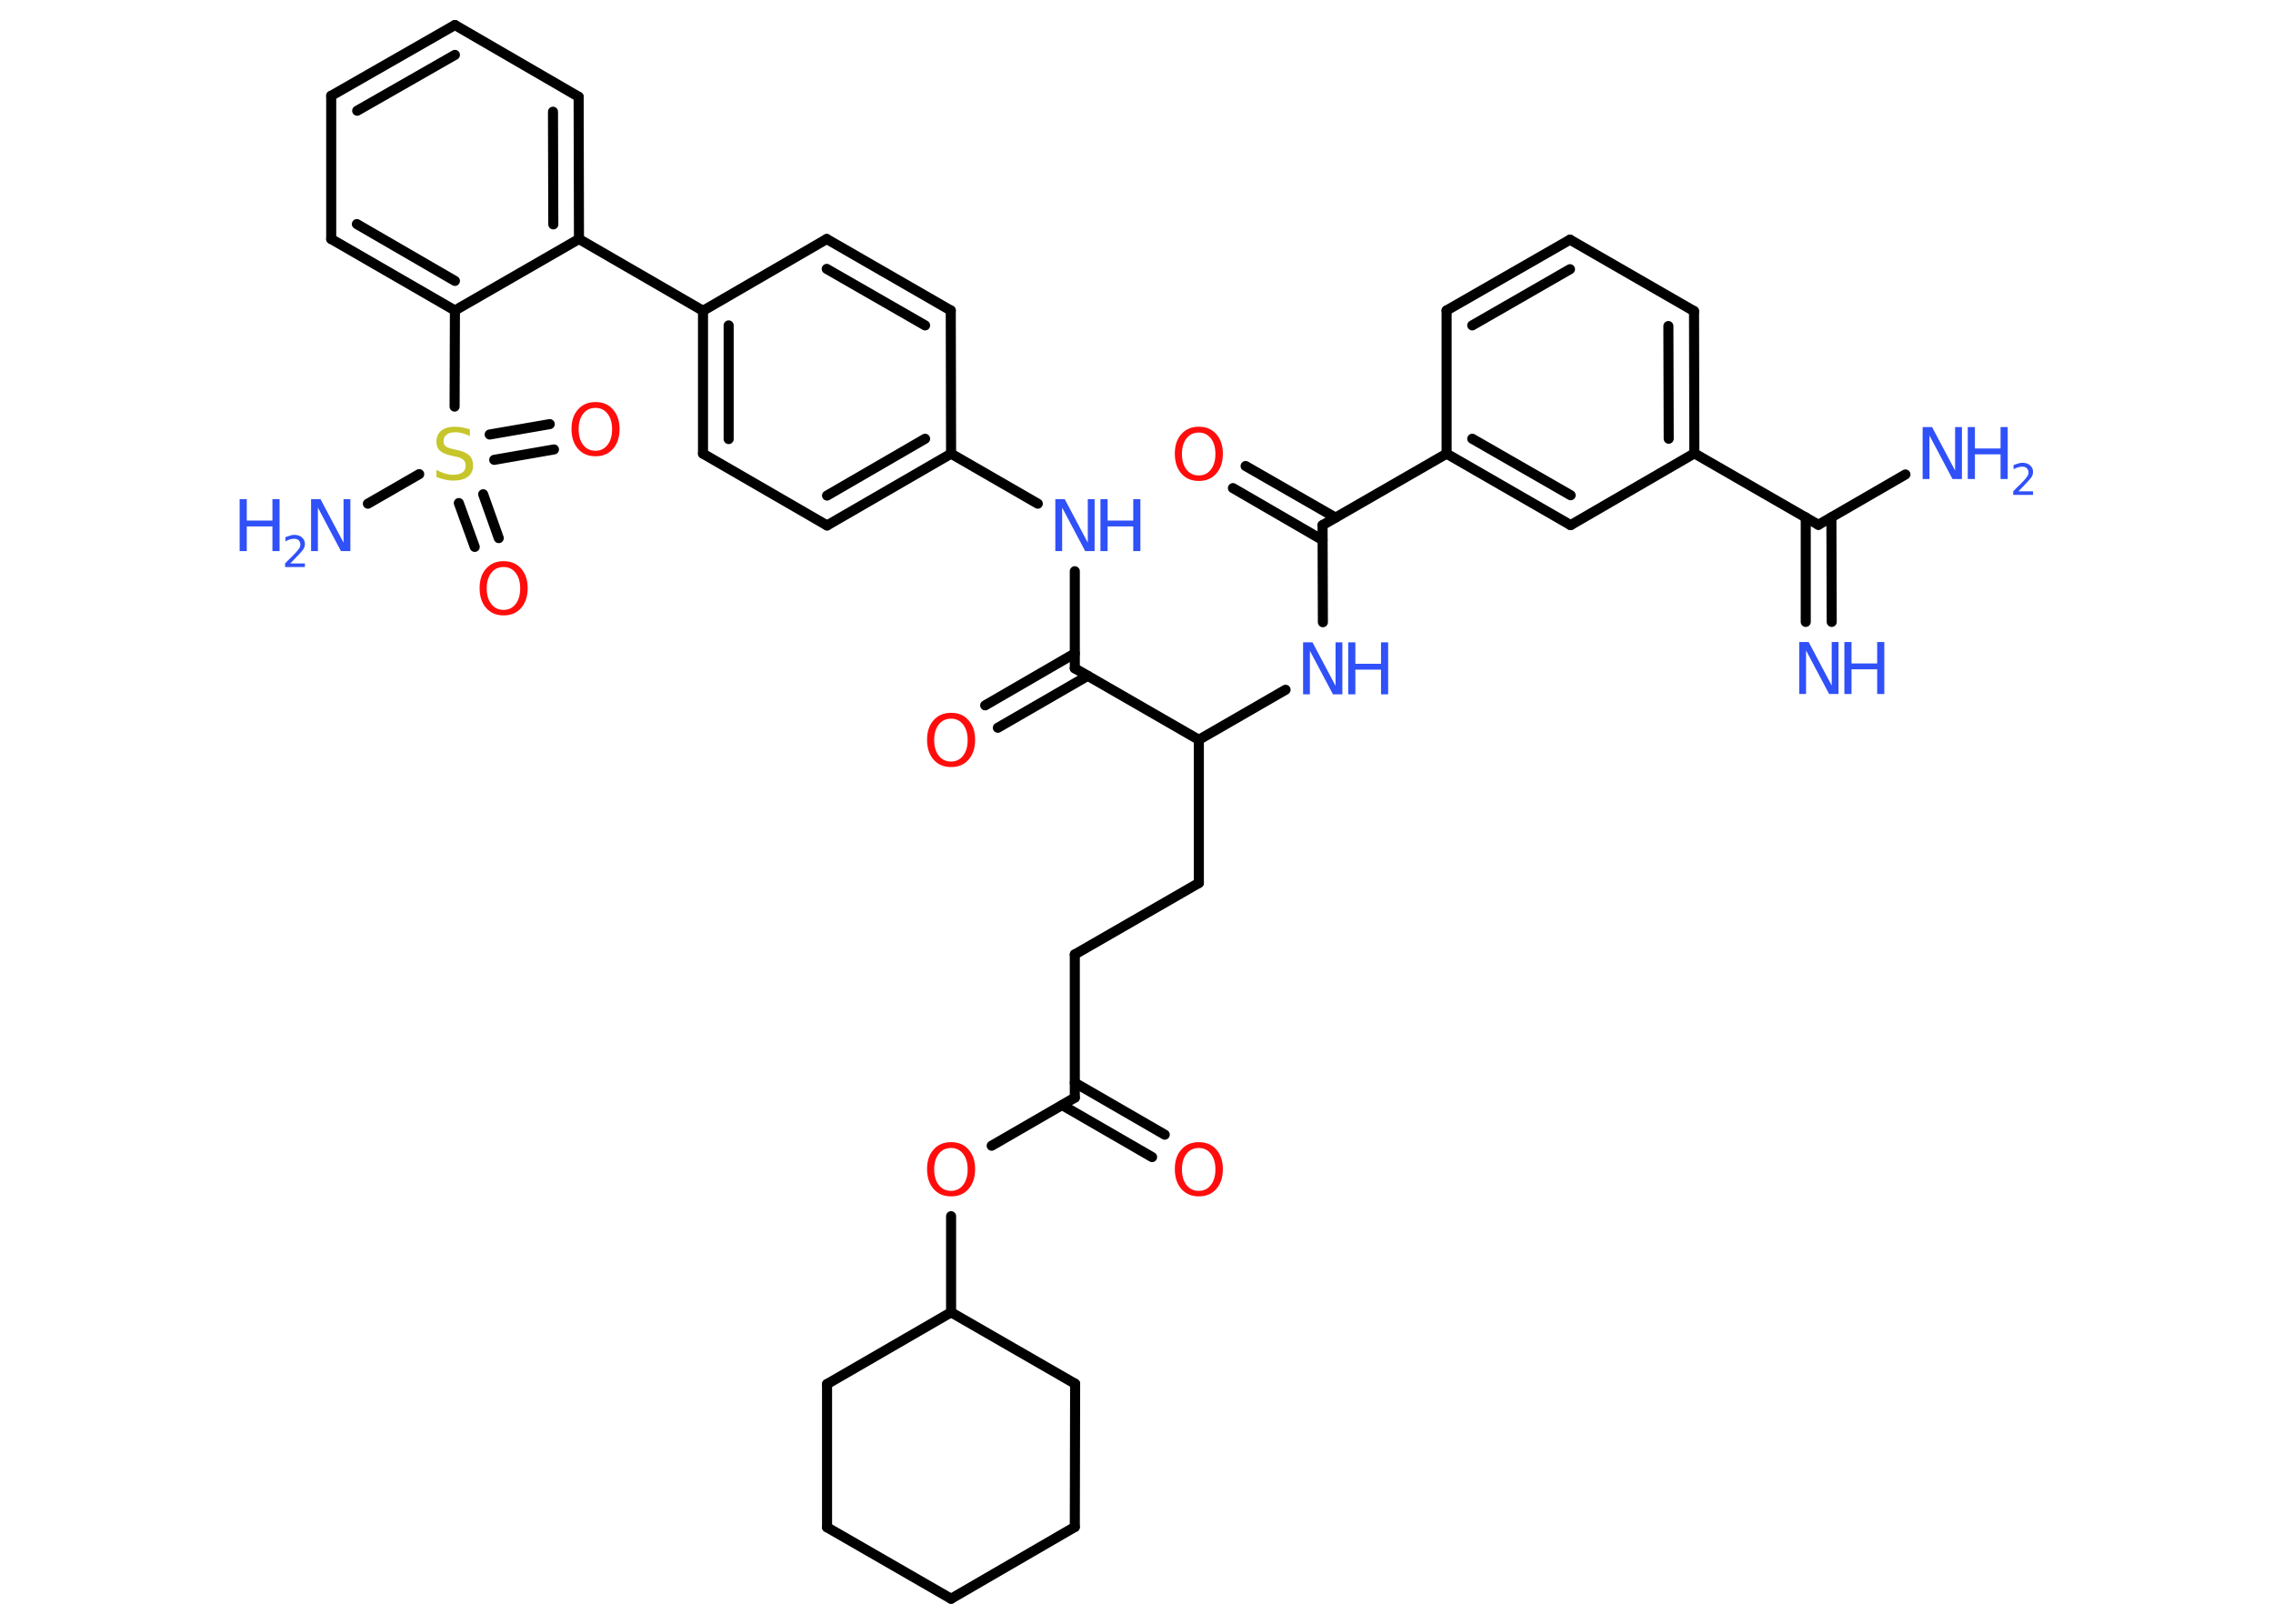 <?xml version='1.0' encoding='UTF-8'?>
<!DOCTYPE svg PUBLIC "-//W3C//DTD SVG 1.1//EN" "http://www.w3.org/Graphics/SVG/1.1/DTD/svg11.dtd">
<svg version='1.2' xmlns='http://www.w3.org/2000/svg' xmlns:xlink='http://www.w3.org/1999/xlink' width='70.0mm' height='50.0mm' viewBox='0 0 70.0 50.0'>
  <desc>Generated by the Chemistry Development Kit (http://github.com/cdk)</desc>
  <g stroke-linecap='round' stroke-linejoin='round' stroke='#000000' stroke-width='.31' fill='#3050F8'>
    <rect x='.0' y='.0' width='70.0' height='50.0' fill='#FFFFFF' stroke='none'/>
    <g id='mol1' class='mol'>
      <g id='mol1bnd1' class='bond'>
        <line x1='55.61' y1='19.15' x2='55.61' y2='15.93'/>
        <line x1='56.41' y1='19.15' x2='56.4' y2='15.93'/>
      </g>
      <line id='mol1bnd2' class='bond' x1='56.0' y1='16.16' x2='58.68' y2='14.61'/>
      <line id='mol1bnd3' class='bond' x1='56.0' y1='16.16' x2='52.18' y2='13.96'/>
      <g id='mol1bnd4' class='bond'>
        <line x1='52.18' y1='13.96' x2='52.17' y2='9.58'/>
        <line x1='51.39' y1='13.51' x2='51.38' y2='10.04'/>
      </g>
      <line id='mol1bnd5' class='bond' x1='52.17' y1='9.58' x2='48.35' y2='7.38'/>
      <g id='mol1bnd6' class='bond'>
        <line x1='48.35' y1='7.38' x2='44.55' y2='9.56'/>
        <line x1='48.35' y1='8.29' x2='45.34' y2='10.02'/>
      </g>
      <line id='mol1bnd7' class='bond' x1='44.55' y1='9.56' x2='44.55' y2='13.97'/>
      <line id='mol1bnd8' class='bond' x1='44.55' y1='13.97' x2='40.73' y2='16.17'/>
      <g id='mol1bnd9' class='bond'>
        <line x1='40.73' y1='16.63' x2='37.97' y2='15.03'/>
        <line x1='41.13' y1='15.94' x2='38.36' y2='14.35'/>
      </g>
      <line id='mol1bnd10' class='bond' x1='40.73' y1='16.17' x2='40.74' y2='19.16'/>
      <line id='mol1bnd11' class='bond' x1='39.59' y1='21.24' x2='36.92' y2='22.78'/>
      <line id='mol1bnd12' class='bond' x1='36.92' y1='22.78' x2='36.92' y2='27.19'/>
      <line id='mol1bnd13' class='bond' x1='36.92' y1='27.19' x2='33.1' y2='29.39'/>
      <line id='mol1bnd14' class='bond' x1='33.1' y1='29.39' x2='33.1' y2='33.8'/>
      <g id='mol1bnd15' class='bond'>
        <line x1='33.1' y1='33.34' x2='35.87' y2='34.94'/>
        <line x1='32.71' y1='34.03' x2='35.48' y2='35.63'/>
      </g>
      <line id='mol1bnd16' class='bond' x1='33.1' y1='33.8' x2='30.54' y2='35.28'/>
      <line id='mol1bnd17' class='bond' x1='29.29' y1='37.45' x2='29.29' y2='40.41'/>
      <line id='mol1bnd18' class='bond' x1='29.29' y1='40.41' x2='25.47' y2='42.62'/>
      <line id='mol1bnd19' class='bond' x1='25.47' y1='42.62' x2='25.47' y2='47.03'/>
      <line id='mol1bnd20' class='bond' x1='25.47' y1='47.03' x2='29.29' y2='49.23'/>
      <line id='mol1bnd21' class='bond' x1='29.29' y1='49.23' x2='33.1' y2='47.02'/>
      <line id='mol1bnd22' class='bond' x1='33.1' y1='47.02' x2='33.11' y2='42.61'/>
      <line id='mol1bnd23' class='bond' x1='29.29' y1='40.41' x2='33.11' y2='42.61'/>
      <line id='mol1bnd24' class='bond' x1='36.92' y1='22.78' x2='33.1' y2='20.58'/>
      <g id='mol1bnd25' class='bond'>
        <line x1='33.5' y1='20.81' x2='30.73' y2='22.41'/>
        <line x1='33.1' y1='20.12' x2='30.34' y2='21.72'/>
      </g>
      <line id='mol1bnd26' class='bond' x1='33.1' y1='20.58' x2='33.1' y2='17.59'/>
      <line id='mol1bnd27' class='bond' x1='31.96' y1='15.51' x2='29.29' y2='13.97'/>
      <g id='mol1bnd28' class='bond'>
        <line x1='25.47' y1='16.18' x2='29.29' y2='13.97'/>
        <line x1='25.47' y1='15.26' x2='28.49' y2='13.51'/>
      </g>
      <line id='mol1bnd29' class='bond' x1='25.47' y1='16.18' x2='21.65' y2='13.97'/>
      <g id='mol1bnd30' class='bond'>
        <line x1='21.65' y1='9.57' x2='21.65' y2='13.97'/>
        <line x1='22.44' y1='10.02' x2='22.44' y2='13.52'/>
      </g>
      <line id='mol1bnd31' class='bond' x1='21.65' y1='9.57' x2='17.83' y2='7.36'/>
      <g id='mol1bnd32' class='bond'>
        <line x1='17.83' y1='7.36' x2='17.82' y2='2.98'/>
        <line x1='17.04' y1='6.91' x2='17.03' y2='3.44'/>
      </g>
      <line id='mol1bnd33' class='bond' x1='17.82' y1='2.98' x2='14.01' y2='.77'/>
      <g id='mol1bnd34' class='bond'>
        <line x1='14.01' y1='.77' x2='10.2' y2='2.95'/>
        <line x1='14.01' y1='1.69' x2='11.0' y2='3.41'/>
      </g>
      <line id='mol1bnd35' class='bond' x1='10.2' y1='2.95' x2='10.2' y2='7.36'/>
      <g id='mol1bnd36' class='bond'>
        <line x1='10.2' y1='7.36' x2='14.01' y2='9.56'/>
        <line x1='10.99' y1='6.9' x2='14.01' y2='8.65'/>
      </g>
      <line id='mol1bnd37' class='bond' x1='17.83' y1='7.36' x2='14.01' y2='9.56'/>
      <line id='mol1bnd38' class='bond' x1='14.01' y1='9.56' x2='14.0' y2='12.52'/>
      <line id='mol1bnd39' class='bond' x1='12.91' y1='14.6' x2='11.33' y2='15.51'/>
      <g id='mol1bnd40' class='bond'>
        <line x1='14.88' y1='15.22' x2='15.36' y2='16.57'/>
        <line x1='14.13' y1='15.49' x2='14.62' y2='16.84'/>
      </g>
      <g id='mol1bnd41' class='bond'>
        <line x1='15.08' y1='13.38' x2='16.93' y2='13.06'/>
        <line x1='15.22' y1='14.16' x2='17.06' y2='13.84'/>
      </g>
      <line id='mol1bnd42' class='bond' x1='21.65' y1='9.57' x2='25.46' y2='7.36'/>
      <g id='mol1bnd43' class='bond'>
        <line x1='29.28' y1='9.56' x2='25.46' y2='7.36'/>
        <line x1='28.49' y1='10.02' x2='25.46' y2='8.28'/>
      </g>
      <line id='mol1bnd44' class='bond' x1='29.29' y1='13.97' x2='29.28' y2='9.56'/>
      <g id='mol1bnd45' class='bond'>
        <line x1='44.55' y1='13.97' x2='48.37' y2='16.17'/>
        <line x1='45.34' y1='13.51' x2='48.37' y2='15.25'/>
      </g>
      <line id='mol1bnd46' class='bond' x1='52.18' y1='13.96' x2='48.37' y2='16.17'/>
      <g id='mol1atm1' class='atom'>
        <path d='M55.41 19.77h.29l.71 1.34v-1.34h.21v1.6h-.29l-.71 -1.34v1.34h-.21v-1.6z' stroke='none'/>
        <path d='M56.8 19.77h.22v.66h.79v-.66h.22v1.6h-.22v-.76h-.79v.76h-.22v-1.6z' stroke='none'/>
      </g>
      <g id='mol1atm3' class='atom'>
        <path d='M59.21 13.15h.29l.71 1.34v-1.34h.21v1.6h-.29l-.71 -1.34v1.34h-.21v-1.6z' stroke='none'/>
        <path d='M60.6 13.15h.22v.66h.79v-.66h.22v1.6h-.22v-.76h-.79v.76h-.22v-1.6z' stroke='none'/>
        <path d='M62.16 15.13h.45v.11h-.61v-.11q.07 -.08 .2 -.2q.13 -.13 .16 -.17q.06 -.07 .09 -.12q.02 -.05 .02 -.09q.0 -.08 -.05 -.13q-.05 -.05 -.14 -.05q-.06 .0 -.13 .02q-.07 .02 -.14 .06v-.13q.08 -.03 .15 -.05q.07 -.02 .12 -.02q.15 .0 .24 .08q.09 .08 .09 .2q.0 .06 -.02 .11q-.02 .05 -.08 .12q-.02 .02 -.1 .11q-.09 .09 -.24 .25z' stroke='none'/>
      </g>
      <path id='mol1atm10' class='atom' d='M36.92 13.32q-.24 .0 -.38 .18q-.14 .18 -.14 .48q.0 .3 .14 .48q.14 .18 .38 .18q.23 .0 .37 -.18q.14 -.18 .14 -.48q.0 -.3 -.14 -.48q-.14 -.18 -.37 -.18zM36.92 13.14q.34 .0 .54 .23q.2 .23 .2 .6q.0 .38 -.2 .61q-.2 .23 -.54 .23q-.34 .0 -.54 -.23q-.2 -.23 -.2 -.61q.0 -.38 .2 -.6q.2 -.23 .54 -.23z' stroke='none' fill='#FF0D0D'/>
      <g id='mol1atm11' class='atom'>
        <path d='M40.13 19.78h.29l.71 1.34v-1.34h.21v1.6h-.29l-.71 -1.34v1.34h-.21v-1.6z' stroke='none'/>
        <path d='M41.52 19.78h.22v.66h.79v-.66h.22v1.6h-.22v-.76h-.79v.76h-.22v-1.6z' stroke='none'/>
      </g>
      <path id='mol1atm16' class='atom' d='M36.92 35.35q-.24 .0 -.38 .18q-.14 .18 -.14 .48q.0 .3 .14 .48q.14 .18 .38 .18q.23 .0 .37 -.18q.14 -.18 .14 -.48q.0 -.3 -.14 -.48q-.14 -.18 -.37 -.18zM36.92 35.17q.34 .0 .54 .23q.2 .23 .2 .6q.0 .38 -.2 .61q-.2 .23 -.54 .23q-.34 .0 -.54 -.23q-.2 -.23 -.2 -.61q.0 -.38 .2 -.6q.2 -.23 .54 -.23z' stroke='none' fill='#FF0D0D'/>
      <path id='mol1atm17' class='atom' d='M29.29 35.35q-.24 .0 -.38 .18q-.14 .18 -.14 .48q.0 .3 .14 .48q.14 .18 .38 .18q.23 .0 .37 -.18q.14 -.18 .14 -.48q.0 -.3 -.14 -.48q-.14 -.18 -.37 -.18zM29.29 35.17q.34 .0 .54 .23q.2 .23 .2 .6q.0 .38 -.2 .61q-.2 .23 -.54 .23q-.34 .0 -.54 -.23q-.2 -.23 -.2 -.61q.0 -.38 .2 -.6q.2 -.23 .54 -.23z' stroke='none' fill='#FF0D0D'/>
      <path id='mol1atm25' class='atom' d='M29.29 22.13q-.24 .0 -.38 .18q-.14 .18 -.14 .48q.0 .3 .14 .48q.14 .18 .38 .18q.23 .0 .37 -.18q.14 -.18 .14 -.48q.0 -.3 -.14 -.48q-.14 -.18 -.37 -.18zM29.29 21.95q.34 .0 .54 .23q.2 .23 .2 .6q.0 .38 -.2 .61q-.2 .23 -.54 .23q-.34 .0 -.54 -.23q-.2 -.23 -.2 -.61q.0 -.38 .2 -.6q.2 -.23 .54 -.23z' stroke='none' fill='#FF0D0D'/>
      <g id='mol1atm26' class='atom'>
        <path d='M32.5 15.37h.29l.71 1.34v-1.34h.21v1.6h-.29l-.71 -1.34v1.34h-.21v-1.6z' stroke='none'/>
        <path d='M33.89 15.37h.22v.66h.79v-.66h.22v1.6h-.22v-.76h-.79v.76h-.22v-1.6z' stroke='none'/>
      </g>
      <path id='mol1atm37' class='atom' d='M14.47 13.22v.21q-.12 -.06 -.23 -.09q-.11 -.03 -.21 -.03q-.18 .0 -.27 .07q-.1 .07 -.1 .2q.0 .11 .06 .16q.06 .05 .24 .09l.13 .03q.24 .05 .36 .16q.12 .12 .12 .31q.0 .23 -.16 .35q-.16 .12 -.46 .12q-.11 .0 -.24 -.03q-.13 -.03 -.27 -.08v-.22q.13 .07 .26 .11q.13 .04 .25 .04q.19 .0 .29 -.07q.1 -.07 .1 -.21q.0 -.12 -.07 -.18q-.07 -.07 -.24 -.1l-.13 -.03q-.24 -.05 -.35 -.15q-.11 -.1 -.11 -.28q.0 -.21 .15 -.34q.15 -.12 .41 -.12q.11 .0 .23 .02q.12 .02 .24 .06z' stroke='none' fill='#C6C62C'/>
      <g id='mol1atm38' class='atom'>
        <path d='M9.58 15.37h.29l.71 1.34v-1.34h.21v1.6h-.29l-.71 -1.34v1.34h-.21v-1.6z' stroke='none'/>
        <path d='M7.38 15.37h.22v.66h.79v-.66h.22v1.6h-.22v-.76h-.79v.76h-.22v-1.6z' stroke='none'/>
        <path d='M8.94 17.35h.45v.11h-.61v-.11q.07 -.08 .2 -.2q.13 -.13 .16 -.17q.06 -.07 .09 -.12q.02 -.05 .02 -.09q.0 -.08 -.05 -.13q-.05 -.05 -.14 -.05q-.06 .0 -.13 .02q-.07 .02 -.14 .06v-.13q.08 -.03 .15 -.05q.07 -.02 .12 -.02q.15 .0 .24 .08q.09 .08 .09 .2q.0 .06 -.02 .11q-.02 .05 -.08 .12q-.02 .02 -.1 .11q-.09 .09 -.24 .25z' stroke='none'/>
      </g>
      <path id='mol1atm39' class='atom' d='M15.51 17.46q-.24 .0 -.38 .18q-.14 .18 -.14 .48q.0 .3 .14 .48q.14 .18 .38 .18q.23 .0 .37 -.18q.14 -.18 .14 -.48q.0 -.3 -.14 -.48q-.14 -.18 -.37 -.18zM15.51 17.28q.34 .0 .54 .23q.2 .23 .2 .6q.0 .38 -.2 .61q-.2 .23 -.54 .23q-.34 .0 -.54 -.23q-.2 -.23 -.2 -.61q.0 -.38 .2 -.6q.2 -.23 .54 -.23z' stroke='none' fill='#FF0D0D'/>
      <path id='mol1atm40' class='atom' d='M18.34 12.56q-.24 .0 -.38 .18q-.14 .18 -.14 .48q.0 .3 .14 .48q.14 .18 .38 .18q.23 .0 .37 -.18q.14 -.18 .14 -.48q.0 -.3 -.14 -.48q-.14 -.18 -.37 -.18zM18.34 12.38q.34 .0 .54 .23q.2 .23 .2 .6q.0 .38 -.2 .61q-.2 .23 -.54 .23q-.34 .0 -.54 -.23q-.2 -.23 -.2 -.61q.0 -.38 .2 -.6q.2 -.23 .54 -.23z' stroke='none' fill='#FF0D0D'/>
    </g>
  </g>
</svg>
